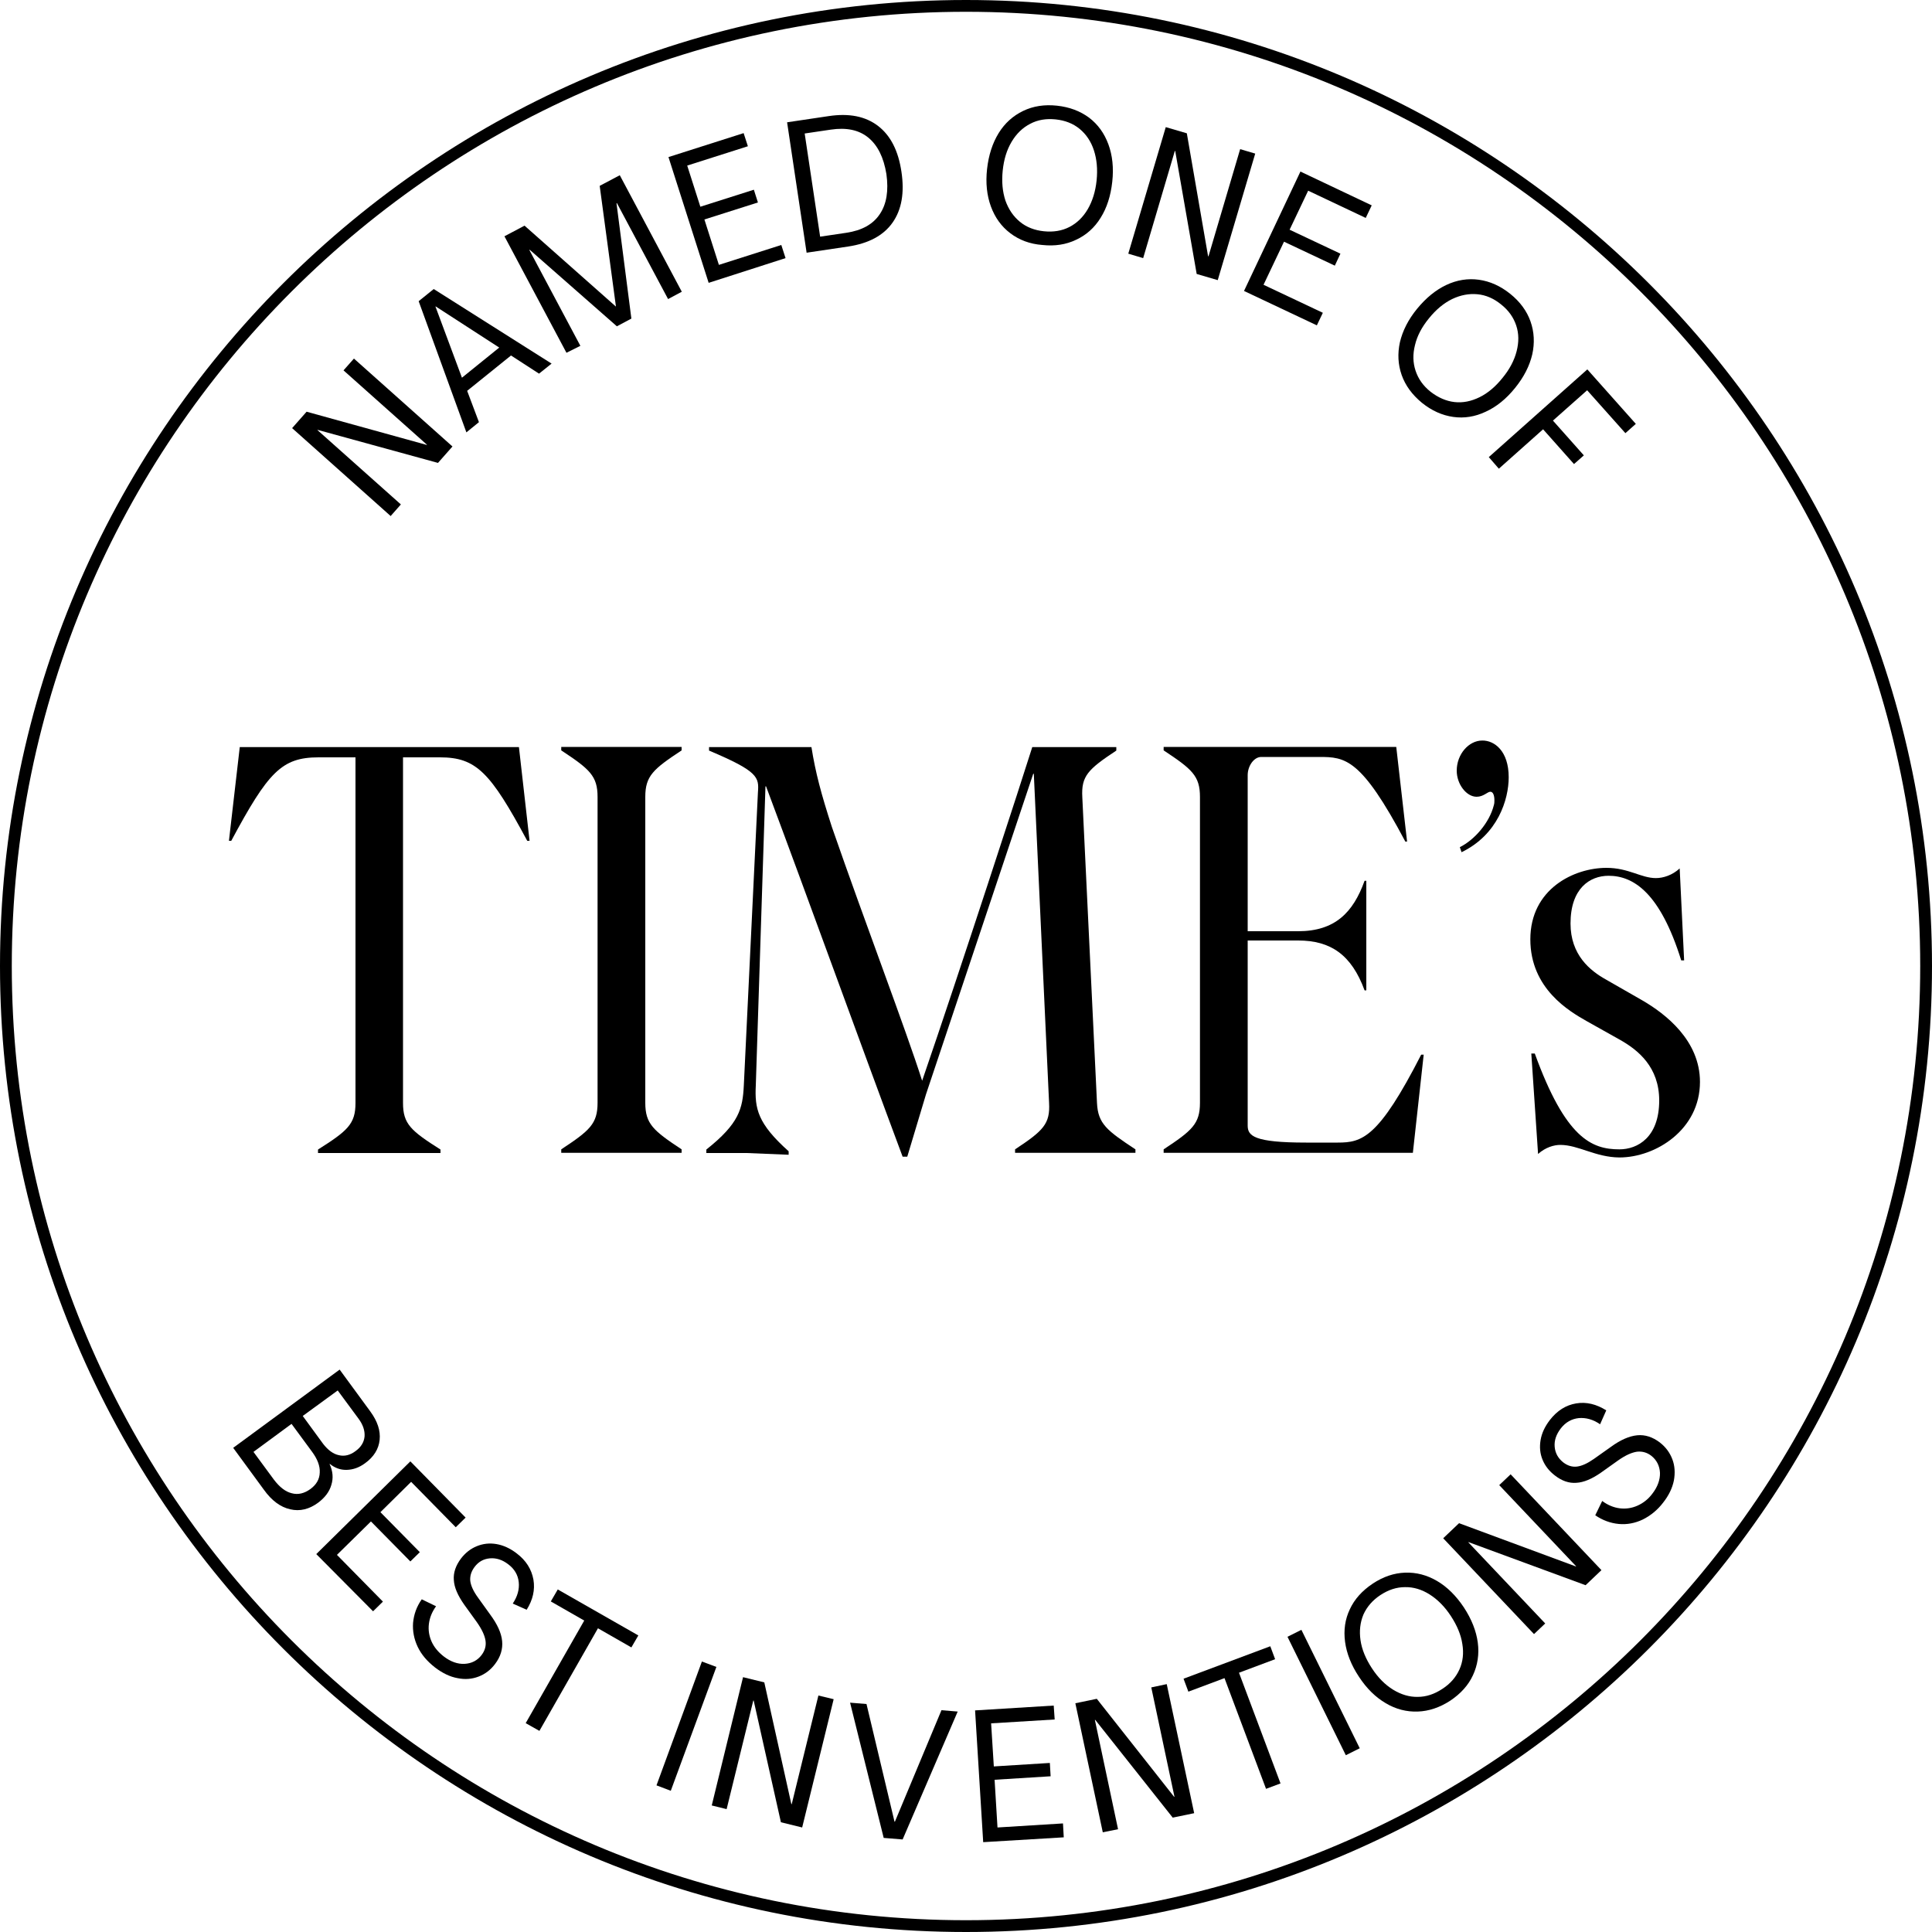 <?xml version="1.0" encoding="utf-8"?>
<!-- Generator: Adobe Illustrator 26.0.1, SVG Export Plug-In . SVG Version: 6.00 Build 0)  -->
<svg version="1.1" id="Layer_1" xmlns="http://www.w3.org/2000/svg" xmlns:xlink="http://www.w3.org/1999/xlink" x="0px" y="0px"
	 viewBox="0 0 100 100" style="enable-background:new 0 0 100 100;" xml:space="preserve">
<g>
	<g>
		<path d="M50,100C22.43,100,0,77.57,0,50C0,22.43,22.43,0,50,0c27.57,0,50,22.43,50,50C100,77.57,77.57,100,50,100z M50,0.61
			C22.76,0.61,0.61,22.76,0.61,50c0,27.24,22.16,49.39,49.39,49.39c27.24,0,49.39-22.16,49.39-49.39C99.39,22.76,77.24,0.61,50,0.61
			z"/>
	</g>
	<g>
		<path d="M20.22,26.71l-5.1-4.55l0.75-0.85l6.22,1.72l0.01-0.01l-4.32-3.85l0.54-0.61l5.1,4.55l-0.75,0.85l-6.23-1.71l-0.01,0.01
			l4.32,3.85L20.22,26.71z"/>
		<path d="M24.14,22.38l-2.47-6.79l0.78-0.63l6.1,3.86l-0.65,0.52l-1.45-0.94l-2.27,1.83l0.61,1.62L24.14,22.38z M23.91,19.55
			l1.93-1.56l-3.29-2.13l-0.01,0.01L23.91,19.55z"/>
		<path d="M29.32,18.26l-3.21-6.03l1.04-0.55l4.72,4.18l0.01,0l-0.84-6.24l1.04-0.55l3.21,6.03l-0.71,0.38l-2.65-4.97l-0.02,0.01
			l0.77,5.97l-0.75,0.4l-4.51-3.96l-0.02,0.01l2.64,4.96L29.32,18.26z"/>
		<path d="M36.68,14.64L34.6,8.13l3.89-1.24l0.22,0.68l-3.14,1l0.68,2.13l2.77-0.88l0.21,0.66l-2.77,0.88l0.75,2.35l3.23-1.03
			l0.22,0.68L36.68,14.64z"/>
		<path d="M40.74,6.33l2.15-0.32c1.06-0.16,1.91,0.01,2.56,0.51c0.65,0.5,1.05,1.29,1.21,2.38c0.16,1.08,0.01,1.95-0.46,2.62
			c-0.47,0.67-1.24,1.08-2.3,1.24l-2.15,0.32L40.74,6.33z M45.54,11.08c0.35-0.52,0.46-1.21,0.34-2.07
			c-0.14-0.86-0.45-1.49-0.94-1.89c-0.49-0.4-1.14-0.53-1.94-0.41l-1.35,0.2l0.8,5.34l1.35-0.2C44.61,11.93,45.19,11.61,45.54,11.08
			z"/>
		<path d="M52.29,12.07c-0.46-0.35-0.79-0.81-1-1.38c-0.21-0.57-0.28-1.22-0.2-1.94c0.08-0.72,0.28-1.34,0.6-1.86
			c0.32-0.52,0.75-0.9,1.27-1.15c0.52-0.25,1.1-0.34,1.75-0.27c0.65,0.07,1.2,0.28,1.66,0.62c0.46,0.35,0.79,0.81,1,1.38
			c0.21,0.57,0.28,1.22,0.2,1.94c-0.08,0.73-0.28,1.35-0.6,1.86c-0.32,0.52-0.75,0.9-1.27,1.14c-0.52,0.25-1.1,0.34-1.75,0.27
			C53.3,12.63,52.75,12.42,52.29,12.07z M55.35,11.75c0.39-0.2,0.71-0.51,0.95-0.92c0.24-0.41,0.4-0.91,0.46-1.49
			c0.06-0.58,0.01-1.1-0.14-1.56c-0.15-0.46-0.4-0.83-0.74-1.11c-0.34-0.28-0.76-0.44-1.24-0.49c-0.49-0.05-0.93,0.02-1.32,0.23
			c-0.39,0.2-0.71,0.51-0.96,0.93c-0.25,0.42-0.4,0.91-0.46,1.49c-0.06,0.58-0.01,1.09,0.14,1.55c0.16,0.45,0.41,0.82,0.75,1.1
			s0.76,0.44,1.24,0.49C54.52,12.02,54.96,11.95,55.35,11.75z"/>
		<path d="M58.4,13.13l1.94-6.55l1.09,0.32l1.1,6.36l0.02,0.01l1.64-5.55l0.78,0.23l-1.94,6.55l-1.09-0.32l-1.11-6.36l-0.02-0.01
			l-1.64,5.55L58.4,13.13z"/>
		<path d="M64.39,15.06l2.92-6.18L71,10.63l-0.31,0.65l-2.98-1.41l-0.96,2.02l2.63,1.24l-0.29,0.62l-2.63-1.24l-1.06,2.23l3.07,1.45
			l-0.31,0.65L64.39,15.06z"/>
		<path d="M72.55,19.41c-0.19-0.54-0.22-1.11-0.09-1.7c0.14-0.59,0.43-1.17,0.89-1.73c0.46-0.56,0.96-0.97,1.51-1.23
			c0.55-0.26,1.12-0.35,1.69-0.27c0.57,0.08,1.11,0.32,1.62,0.73c0.51,0.41,0.86,0.89,1.05,1.43c0.19,0.54,0.22,1.11,0.09,1.7
			c-0.14,0.6-0.43,1.17-0.89,1.74c-0.46,0.57-0.97,0.98-1.52,1.23c-0.55,0.26-1.11,0.35-1.68,0.27c-0.57-0.08-1.11-0.32-1.62-0.73
			C73.09,20.43,72.74,19.95,72.55,19.41z M75.28,20.81c0.44,0.05,0.87-0.04,1.3-0.25c0.43-0.21,0.83-0.55,1.19-1
			c0.37-0.45,0.61-0.91,0.73-1.38c0.12-0.47,0.12-0.91-0.02-1.33c-0.14-0.42-0.39-0.78-0.78-1.09c-0.38-0.31-0.79-0.49-1.23-0.53
			c-0.44-0.04-0.87,0.04-1.31,0.25c-0.43,0.21-0.84,0.55-1.2,1c-0.37,0.45-0.61,0.91-0.72,1.38c-0.12,0.47-0.11,0.91,0.03,1.33
			s0.39,0.78,0.78,1.09C74.44,20.58,74.85,20.76,75.28,20.81z"/>
		<path d="M77.06,23.66l5.1-4.54l2.51,2.82l-0.54,0.48l-1.98-2.22l-1.77,1.57l1.6,1.8l-0.51,0.45l-1.6-1.8l-2.29,2.04L77.06,23.66z"
			/>
	</g>
	<g>
		<path d="M27.41,43.52h-0.12c-1.91-3.55-2.64-4.32-4.52-4.32h-1.91v17.89c0,1.09,0.41,1.44,1.94,2.41v0.18h-6.34v-0.18
			c1.53-0.97,1.94-1.32,1.94-2.41V39.2h-1.91c-1.91,0-2.61,0.76-4.52,4.32h-0.12l0.56-4.85h14.45L27.41,43.52z"/>
		<path d="M29.05,59.49c1.47-0.97,1.88-1.32,1.88-2.41V41.25c0-1.09-0.41-1.44-1.88-2.41v-0.18h6.23v0.18
			c-1.47,0.97-1.88,1.32-1.88,2.41v15.83c0,1.09,0.41,1.44,1.88,2.41v0.18h-6.23V59.49z"/>
		<path d="M58.77,59.49v0.18h-6.23v-0.18c1.47-0.97,1.82-1.32,1.76-2.41l-0.79-17.03h-0.03l-5.55,16.59l-0.97,3.23h-0.24
			C44.32,53.44,42,46.98,39.65,40.7h-0.03l-0.5,15.48c-0.06,1.2,0.09,1.97,1.7,3.41v0.18l-2.17-0.09h-2.09v-0.18
			c1.7-1.35,1.88-2.11,1.94-3.32l0.73-15.16c0.06-0.79,0.03-1.09-2.53-2.17v-0.18H42c0.21,1.32,0.5,2.41,1.06,4.14
			c1.73,4.99,3.82,10.46,4.67,13.13c1.94-5.64,5.26-15.86,5.7-17.27h4.35v0.18c-1.47,0.97-1.82,1.32-1.76,2.41l0.76,15.83
			C56.83,58.17,57.3,58.52,58.77,59.49z"/>
		<path d="M73.69,54.59l-0.56,5.08H60.23v-0.18c1.47-0.97,1.88-1.32,1.88-2.41V41.25c0-1.09-0.41-1.44-1.88-2.41v-0.18h12.04
			l0.56,4.9h-0.09c-2.29-4.32-3.11-4.38-4.46-4.38h-3c-0.38,0-0.7,0.47-0.7,0.94v8.08h2.61c1.91,0,2.85-0.97,3.44-2.61h0.09v5.67
			h-0.09c-0.68-1.85-1.76-2.58-3.44-2.58h-2.61v9.58c0,0.53,0.32,0.88,3.02,0.88h1.64c1.26,0,2.11-0.23,4.32-4.55H73.69z"/>
		<path d="M78.09,40.23c0,1.15-0.56,2.97-2.44,3.88l-0.09-0.26c0.76-0.38,1.53-1.26,1.76-2.17c0.03-0.09,0.03-0.18,0.03-0.26
			c0-0.23-0.06-0.44-0.21-0.44c-0.15,0-0.35,0.26-0.71,0.26c-0.53,0-1.03-0.65-1.03-1.35c0-0.85,0.62-1.56,1.32-1.56
			C77.35,38.32,78.09,38.87,78.09,40.23z"/>
		<path d="M80.76,59.26c-0.32,0-0.76,0.12-1.15,0.47l-0.35-5.2h0.18c1.59,4.38,2.94,4.96,4.38,4.96c0.94,0,2.06-0.62,2.06-2.53
			c0-1.73-1.09-2.61-2.03-3.14l-1.73-0.97c-0.88-0.5-2.91-1.67-2.91-4.23c0-2.61,2.26-3.7,3.94-3.7c1.15,0,1.79,0.53,2.56,0.53
			c0.38,0,0.85-0.15,1.23-0.5l0.23,4.76h-0.15c-1.09-3.5-2.47-4.38-3.76-4.38c-0.97,0-1.97,0.65-1.97,2.47c0,1.62,1,2.44,1.85,2.91
			l1.85,1.06c1.23,0.71,3,2.09,3,4.23c0,2.47-2.29,3.91-4.17,3.91C82.58,59.9,81.7,59.26,80.76,59.26z"/>
	</g>
	<g>
		<path d="M17.58,70.89l1.59,2.17c0.37,0.51,0.53,0.99,0.48,1.47c-0.05,0.47-0.3,0.88-0.76,1.21c-0.3,0.22-0.61,0.33-0.94,0.34
			s-0.62-0.1-0.88-0.31l-0.01,0.01c0.17,0.37,0.2,0.73,0.09,1.08c-0.1,0.35-0.33,0.65-0.67,0.91c-0.47,0.35-0.96,0.47-1.46,0.35
			c-0.5-0.11-0.96-0.45-1.36-1.01l-1.59-2.17L17.58,70.89z M15.1,77.29c0.33,0.09,0.65,0.01,0.97-0.22
			c0.31-0.23,0.47-0.51,0.48-0.85c0.02-0.34-0.12-0.7-0.4-1.08l-1.06-1.44l-1.97,1.45l1.06,1.44C14.47,76.97,14.77,77.21,15.1,77.29
			z M17.54,75.32c0.29,0.07,0.58,0,0.86-0.21c0.29-0.21,0.44-0.46,0.47-0.76c0.02-0.3-0.08-0.61-0.32-0.93l-1.07-1.45l-1.81,1.32
			l1.06,1.45C16.98,75.06,17.25,75.26,17.54,75.32z"/>
		<path d="M16.37,80.44l4.87-4.8l2.86,2.91l-0.51,0.5l-2.31-2.35l-1.59,1.57l2.04,2.07l-0.49,0.48l-2.04-2.07l-1.76,1.73l2.38,2.42
			l-0.51,0.5L16.37,80.44z"/>
		<path d="M21.62,85.24c-0.19-0.4-0.27-0.82-0.24-1.24c0.04-0.43,0.18-0.84,0.45-1.22l0.74,0.36c-0.21,0.29-0.33,0.59-0.37,0.91
			c-0.04,0.32,0.01,0.63,0.14,0.92c0.13,0.29,0.34,0.54,0.62,0.76c0.36,0.28,0.73,0.41,1.09,0.39c0.36-0.02,0.66-0.17,0.88-0.46
			c0.17-0.23,0.24-0.47,0.2-0.74c-0.04-0.27-0.19-0.59-0.45-0.96l-0.65-0.9c-0.33-0.47-0.52-0.89-0.54-1.28
			c-0.03-0.38,0.1-0.75,0.37-1.11c0.23-0.3,0.5-0.51,0.82-0.64c0.32-0.13,0.65-0.17,1.01-0.11c0.36,0.06,0.71,0.22,1.05,0.48
			c0.49,0.37,0.77,0.82,0.87,1.36c0.09,0.53-0.03,1.05-0.35,1.56l-0.72-0.32c0.24-0.36,0.35-0.73,0.31-1.11
			c-0.04-0.37-0.22-0.68-0.54-0.92c-0.31-0.24-0.63-0.34-0.96-0.31c-0.33,0.03-0.59,0.18-0.79,0.45c-0.17,0.23-0.24,0.46-0.22,0.71
			c0.03,0.25,0.16,0.54,0.4,0.87l0.64,0.89c0.36,0.49,0.57,0.94,0.61,1.36c0.04,0.41-0.08,0.81-0.36,1.18
			c-0.23,0.31-0.52,0.53-0.86,0.66c-0.34,0.13-0.7,0.16-1.09,0.08c-0.39-0.07-0.78-0.26-1.16-0.55
			C22.11,85.99,21.81,85.64,21.62,85.24z"/>
		<path d="M27.21,89.19l3.03-5.31l-1.73-0.99l0.36-0.62l4.17,2.38l-0.36,0.62l-1.73-0.99l-3.03,5.31L27.21,89.19z"/>
		<path d="M33.98,92.41L36.33,86l0.75,0.28l-2.36,6.41L33.98,92.41z"/>
		<path d="M36.84,93.45l1.62-6.64l1.1,0.27l1.4,6.3l0.02,0l1.38-5.62l0.79,0.19l-1.63,6.64l-1.1-0.27l-1.41-6.3l-0.02,0l-1.38,5.62
			L36.84,93.45z"/>
		<path d="M45.74,95.13l-1.74-7l0.85,0.07l1.45,6.09l0.02,0l2.41-5.77l0.84,0.07l-2.85,6.62L45.74,95.13z"/>
		<path d="M50.89,95.35l-0.42-6.82l4.07-0.25L54.59,89l-3.29,0.2l0.14,2.23l2.9-0.18l0.04,0.69l-2.9,0.18l0.15,2.47l3.39-0.21
			l0.04,0.72L50.89,95.35z"/>
		<path d="M57.08,94.84l-1.42-6.68l1.11-0.23l4,5.07l0.02,0l-1.2-5.66l0.8-0.17l1.42,6.68l-1.11,0.23l-4.01-5.06l-0.02,0l1.2,5.66
			L57.08,94.84z"/>
		<path d="M65.53,92.59l-2.15-5.73l-1.87,0.7l-0.25-0.67l4.49-1.68l0.25,0.67l-1.87,0.7l2.15,5.73L65.53,92.59z"/>
		<path d="M69.66,90.85l-3.02-6.13l0.72-0.36l3.02,6.13L69.66,90.85z"/>
		<path d="M73.38,88.59c-0.57,0.02-1.13-0.12-1.65-0.43c-0.53-0.31-0.99-0.76-1.39-1.37c-0.4-0.6-0.64-1.21-0.72-1.81
			c-0.08-0.61,0-1.17,0.25-1.69c0.24-0.52,0.64-0.96,1.18-1.32c0.54-0.36,1.1-0.55,1.68-0.57c0.57-0.02,1.12,0.12,1.65,0.43
			c0.53,0.31,0.99,0.77,1.39,1.37c0.4,0.61,0.64,1.22,0.72,1.82c0.08,0.6-0.01,1.17-0.25,1.69s-0.64,0.96-1.18,1.32
			C74.52,88.38,73.96,88.57,73.38,88.59z M75.54,86.41c0.18-0.4,0.23-0.84,0.15-1.32c-0.07-0.47-0.27-0.95-0.59-1.44
			c-0.32-0.49-0.69-0.86-1.1-1.12c-0.41-0.26-0.84-0.39-1.28-0.38c-0.44,0-0.86,0.14-1.27,0.41c-0.41,0.27-0.7,0.61-0.88,1.01
			c-0.17,0.41-0.22,0.85-0.15,1.33c0.07,0.48,0.27,0.96,0.59,1.45c0.32,0.49,0.68,0.85,1.1,1.11c0.41,0.25,0.84,0.38,1.27,0.37
			c0.44,0,0.86-0.14,1.27-0.41C75.07,87.15,75.36,86.81,75.54,86.41z"/>
		<path d="M79.4,84.58l-4.7-4.96l0.82-0.78l6.05,2.24l0.01-0.01l-3.98-4.2l0.59-0.56l4.7,4.96l-0.82,0.78l-6.06-2.23L76,79.83
			l3.98,4.2L79.4,84.58z"/>
		<path d="M85.03,78.65c-0.4,0.19-0.82,0.27-1.24,0.23c-0.43-0.04-0.84-0.19-1.22-0.45l0.36-0.74c0.28,0.21,0.59,0.34,0.91,0.38
			c0.32,0.04,0.63-0.01,0.92-0.14c0.29-0.13,0.55-0.33,0.76-0.61c0.28-0.36,0.41-0.73,0.4-1.09c-0.02-0.36-0.17-0.66-0.45-0.88
			c-0.22-0.17-0.47-0.24-0.74-0.21c-0.27,0.04-0.59,0.18-0.96,0.44l-0.9,0.64c-0.47,0.33-0.9,0.51-1.28,0.53
			c-0.38,0.03-0.75-0.1-1.11-0.38c-0.3-0.23-0.51-0.5-0.64-0.82c-0.13-0.32-0.16-0.65-0.1-1.01c0.06-0.36,0.22-0.7,0.48-1.04
			c0.38-0.49,0.83-0.77,1.36-0.86c0.53-0.09,1.05,0.04,1.56,0.36l-0.32,0.72c-0.36-0.25-0.73-0.35-1.1-0.32
			c-0.37,0.04-0.68,0.21-0.93,0.53c-0.24,0.31-0.35,0.63-0.32,0.96c0.03,0.33,0.18,0.59,0.44,0.8c0.22,0.17,0.46,0.25,0.71,0.22
			c0.25-0.03,0.54-0.16,0.87-0.39l0.89-0.63c0.49-0.36,0.95-0.56,1.36-0.6c0.41-0.04,0.8,0.09,1.17,0.37
			c0.31,0.24,0.52,0.53,0.65,0.87c0.13,0.34,0.15,0.71,0.08,1.1c-0.08,0.39-0.26,0.77-0.56,1.15
			C85.79,78.16,85.43,78.45,85.03,78.65z"/>
	</g>
</g>
</svg>
